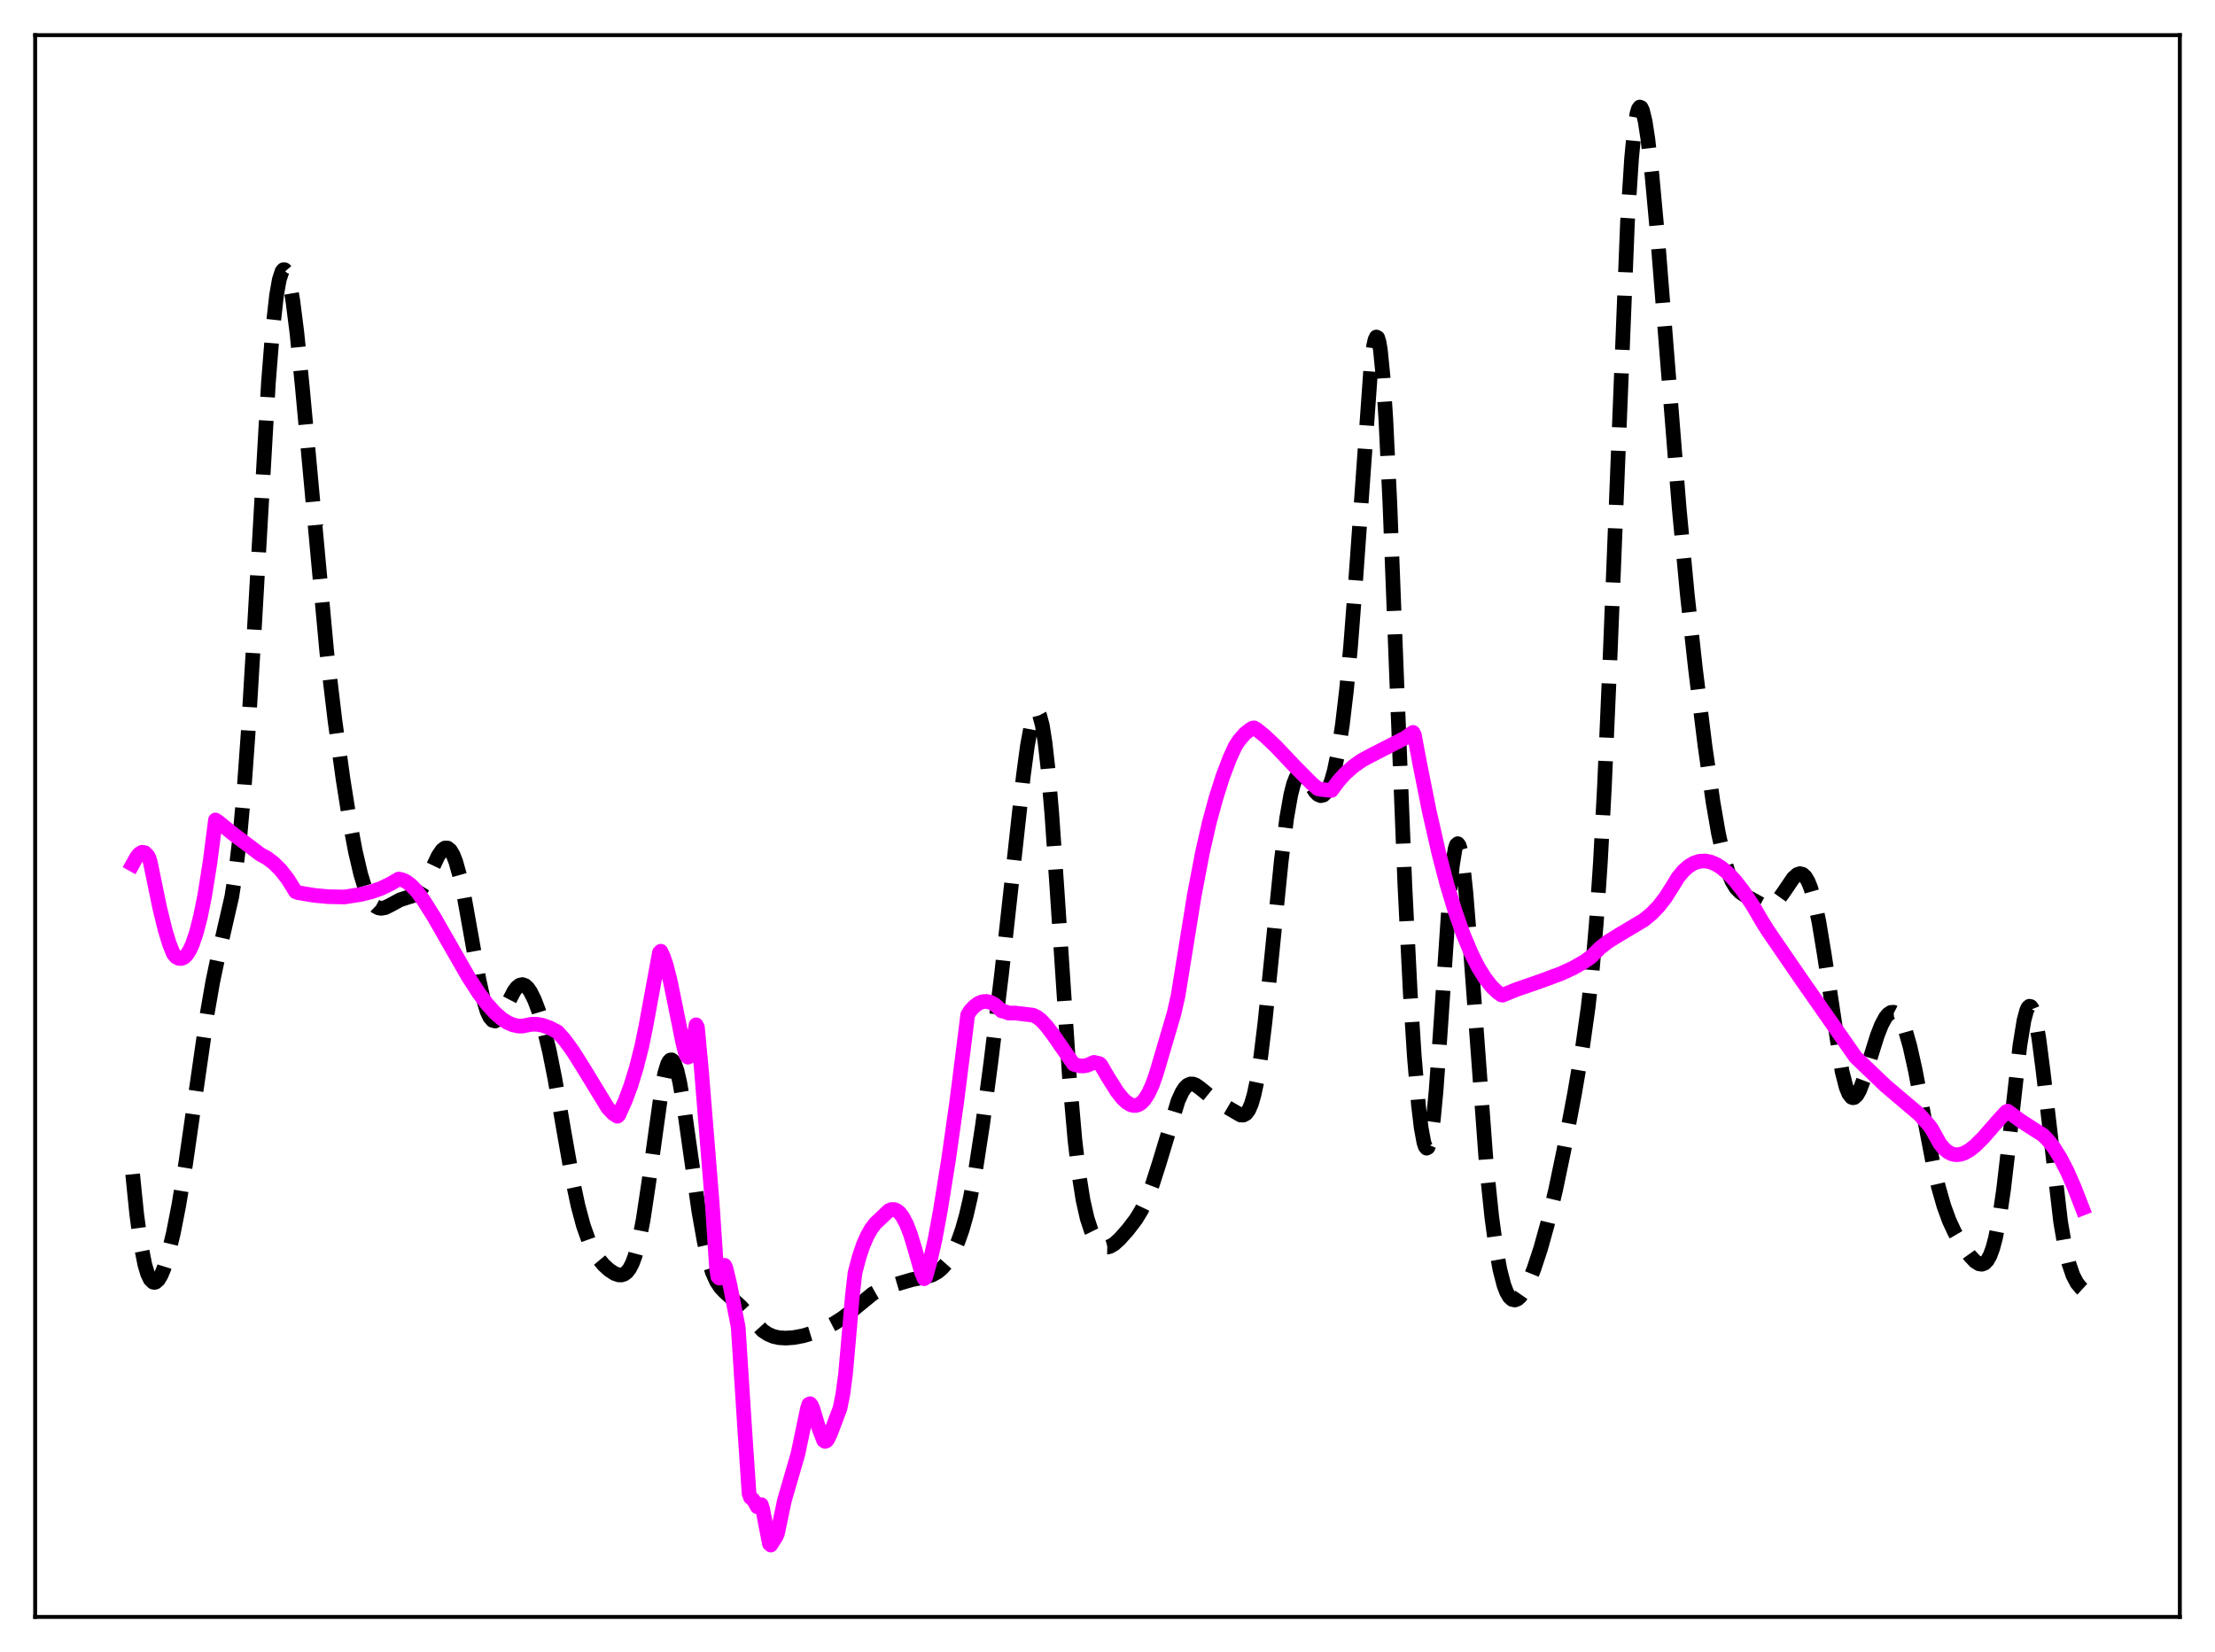 <?xml version="1.0" encoding="utf-8" standalone="no"?>
<!DOCTYPE svg PUBLIC "-//W3C//DTD SVG 1.1//EN"
  "http://www.w3.org/Graphics/SVG/1.1/DTD/svg11.dtd">
<svg xmlns:xlink="http://www.w3.org/1999/xlink" width="453.6pt" height="338.4pt" viewBox="0 0 453.6 338.4" xmlns="http://www.w3.org/2000/svg" version="1.1">
 <defs>
  <style type="text/css">*{stroke-linejoin: round; stroke-linecap: butt}</style>
 </defs>
 <g id="figure_1">
  <g id="patch_1">
   <path d="M 0 338.4 
L 453.6 338.4 
L 453.6 0 
L 0 0 
z
" style="fill: #ffffff"/>
  </g>
  <g id="axes_1">
   <g id="patch_2">
    <path d="M 7.2 331.2 
L 446.4 331.2 
L 446.4 7.2 
L 7.2 7.2 
z
" style="fill: #ffffff"/>
   </g>
   <g id="matplotlib.axis_1"/>
   <g id="matplotlib.axis_2"/>
   <g id="line2d_1">
    <path d="M 27.164 240.513 
L 27.998 248.729 
L 28.832 254.86 
L 29.666 259.066 
L 30.222 260.913 
L 30.778 262.075 
L 31.334 262.621 
L 31.612 262.683 
L 31.89 262.614 
L 32.446 262.111 
L 33.003 261.165 
L 33.559 259.825 
L 34.393 257.162 
L 35.505 252.553 
L 36.617 246.877 
L 38.007 238.459 
L 39.954 224.883 
L 42.456 207.503 
L 43.568 201.106 
L 44.68 195.82 
L 47.461 183.704 
L 48.295 178.38 
L 49.129 171.272 
L 49.963 161.989 
L 50.797 150.413 
L 51.91 131.908 
L 54.968 78.405 
L 55.802 67.883 
L 56.636 60.442 
L 57.193 57.292 
L 57.749 55.583 
L 58.027 55.252 
L 58.305 55.257 
L 58.583 55.586 
L 58.861 56.227 
L 59.417 58.391 
L 59.973 61.63 
L 60.807 68.203 
L 61.919 79.365 
L 66.924 133.609 
L 68.592 147.58 
L 70.261 159.679 
L 71.651 168.413 
L 72.763 174.335 
L 73.875 179.095 
L 74.709 181.818 
L 75.543 183.813 
L 76.378 185.124 
L 76.934 185.66 
L 77.49 185.96 
L 78.046 186.059 
L 78.88 185.912 
L 79.992 185.366 
L 81.939 184.3 
L 83.329 183.86 
L 84.719 183.414 
L 85.553 182.861 
L 86.387 181.926 
L 87.221 180.566 
L 88.334 178.251 
L 89.724 175.327 
L 90.558 174.111 
L 91.114 173.707 
L 91.67 173.71 
L 92.226 174.167 
L 92.782 175.1 
L 93.338 176.513 
L 94.172 179.491 
L 95.007 183.367 
L 96.397 191.139 
L 98.065 200.551 
L 98.899 204.356 
L 99.733 207.131 
L 100.289 208.327 
L 100.846 208.989 
L 101.402 209.146 
L 101.958 208.856 
L 102.514 208.197 
L 103.348 206.734 
L 105.294 202.978 
L 105.85 202.25 
L 106.406 201.803 
L 106.963 201.669 
L 107.519 201.859 
L 108.075 202.362 
L 108.631 203.158 
L 109.465 204.84 
L 110.299 207.045 
L 111.411 210.754 
L 112.523 215.393 
L 113.636 220.979 
L 115.582 232.283 
L 117.25 241.697 
L 118.362 246.934 
L 119.475 251.088 
L 120.587 254.211 
L 121.421 255.99 
L 122.533 257.79 
L 123.645 259.126 
L 124.757 260.14 
L 125.87 260.862 
L 126.704 261.146 
L 127.26 261.159 
L 127.816 260.983 
L 128.372 260.568 
L 128.928 259.855 
L 129.484 258.783 
L 130.04 257.29 
L 130.874 254.148 
L 131.709 249.845 
L 132.821 242.448 
L 135.601 222.396 
L 136.157 219.733 
L 136.713 217.946 
L 136.991 217.413 
L 137.269 217.129 
L 137.548 217.095 
L 137.826 217.309 
L 138.104 217.766 
L 138.66 219.363 
L 139.216 221.777 
L 140.05 226.6 
L 141.44 236.425 
L 143.108 248.092 
L 144.221 254.354 
L 145.055 257.951 
L 145.889 260.613 
L 146.723 262.472 
L 147.557 263.73 
L 148.391 264.61 
L 151.728 267.648 
L 156.177 272.547 
L 157.289 273.284 
L 158.401 273.753 
L 159.513 274.003 
L 160.903 274.09 
L 162.572 273.972 
L 164.518 273.606 
L 166.742 272.928 
L 168.967 272.023 
L 170.913 271.025 
L 172.581 269.952 
L 174.528 268.427 
L 178.698 265.013 
L 180.088 264.226 
L 181.757 263.578 
L 186.762 262.113 
L 189.542 261.561 
L 190.932 261.136 
L 192.044 260.508 
L 192.879 259.805 
L 193.713 258.868 
L 194.547 257.667 
L 195.381 256.154 
L 196.215 254.258 
L 197.049 251.886 
L 197.883 248.937 
L 198.717 245.324 
L 199.83 239.408 
L 201.22 230.374 
L 202.888 217.824 
L 205.112 199.463 
L 207.337 179.252 
L 209.561 158.964 
L 210.395 152.775 
L 211.229 148.247 
L 211.786 146.45 
L 212.064 145.982 
L 212.342 145.824 
L 212.62 145.995 
L 212.898 146.505 
L 213.454 148.584 
L 214.01 152.097 
L 214.566 157.007 
L 215.4 166.728 
L 216.512 182.909 
L 219.015 220.796 
L 220.127 233.5 
L 220.961 240.616 
L 221.795 245.847 
L 222.629 249.544 
L 223.463 252.082 
L 224.298 253.774 
L 225.132 254.827 
L 225.688 255.236 
L 226.244 255.438 
L 226.8 255.45 
L 227.356 255.294 
L 228.19 254.795 
L 229.302 253.783 
L 230.971 251.906 
L 232.639 249.72 
L 233.751 247.884 
L 234.863 245.557 
L 235.975 242.668 
L 237.366 238.332 
L 241.258 225.47 
L 242.092 223.665 
L 242.649 222.824 
L 243.205 222.285 
L 243.761 222.035 
L 244.317 222.041 
L 244.873 222.256 
L 245.707 222.845 
L 248.766 225.324 
L 254.048 228.397 
L 254.605 228.409 
L 255.161 228.108 
L 255.717 227.374 
L 256.273 226.092 
L 256.829 224.164 
L 257.385 221.526 
L 258.219 216.198 
L 259.053 209.365 
L 260.443 195.704 
L 262.39 176.299 
L 263.502 167.529 
L 264.336 162.791 
L 264.892 160.606 
L 265.448 159.194 
L 266.004 158.496 
L 266.282 158.386 
L 266.56 158.415 
L 267.117 158.82 
L 267.951 159.994 
L 269.341 162.168 
L 269.897 162.731 
L 270.453 162.982 
L 271.009 162.86 
L 271.565 162.32 
L 272.121 161.335 
L 272.677 159.873 
L 273.234 157.9 
L 274.068 153.886 
L 274.902 148.444 
L 275.736 141.389 
L 276.57 132.571 
L 277.682 118.099 
L 280.741 75.11 
L 281.297 70.846 
L 281.575 69.603 
L 281.853 69.031 
L 282.131 69.172 
L 282.409 70.061 
L 282.687 71.714 
L 283.243 77.319 
L 283.799 85.84 
L 284.633 103.211 
L 286.024 139.15 
L 287.692 181.2 
L 288.804 203.443 
L 289.638 216.447 
L 290.472 226.274 
L 291.028 230.962 
L 291.585 233.995 
L 291.863 234.834 
L 292.141 235.191 
L 292.419 235.047 
L 292.697 234.388 
L 292.975 233.205 
L 293.531 229.289 
L 294.087 223.45 
L 294.921 211.898 
L 296.867 182.965 
L 297.423 177.344 
L 297.98 173.886 
L 298.258 173.046 
L 298.536 172.811 
L 298.814 173.176 
L 299.092 174.118 
L 299.648 177.6 
L 300.204 182.901 
L 301.038 193.277 
L 304.375 238.466 
L 305.487 249.237 
L 306.321 255.413 
L 307.155 260.042 
L 307.989 263.26 
L 308.545 264.705 
L 309.101 265.655 
L 309.657 266.164 
L 310.214 266.288 
L 310.77 266.079 
L 311.326 265.581 
L 312.16 264.382 
L 312.994 262.735 
L 314.106 259.972 
L 315.496 255.749 
L 316.887 250.758 
L 318.555 243.789 
L 320.223 235.799 
L 322.448 224.002 
L 324.116 214.239 
L 325.228 206.331 
L 326.062 198.801 
L 326.896 189.148 
L 327.73 176.739 
L 328.564 161.173 
L 329.677 135.647 
L 333.291 45.373 
L 334.125 32.412 
L 334.681 26.653 
L 335.238 23.206 
L 335.516 22.308 
L 335.794 21.927 
L 336.072 22.03 
L 336.35 22.58 
L 336.906 24.87 
L 337.462 28.492 
L 338.296 35.815 
L 339.408 47.957 
L 341.355 72.527 
L 343.857 103.935 
L 345.525 121.673 
L 347.194 136.894 
L 349.14 152.65 
L 350.808 164.328 
L 351.92 170.73 
L 353.032 175.746 
L 353.867 178.545 
L 354.701 180.559 
L 355.535 181.908 
L 356.369 182.769 
L 357.481 183.512 
L 361.374 185.64 
L 362.208 185.671 
L 362.764 185.491 
L 363.32 185.14 
L 364.154 184.308 
L 365.266 182.761 
L 367.213 179.892 
L 368.047 179.132 
L 368.603 178.947 
L 369.159 179.089 
L 369.715 179.606 
L 370.271 180.543 
L 370.827 181.927 
L 371.661 184.88 
L 372.496 188.873 
L 373.608 195.616 
L 377.222 219.427 
L 378.057 222.698 
L 378.613 224.06 
L 379.169 224.755 
L 379.447 224.86 
L 379.725 224.814 
L 380.281 224.301 
L 380.837 223.302 
L 381.671 221.116 
L 383.061 216.536 
L 384.452 212.096 
L 385.286 209.967 
L 386.12 208.417 
L 386.676 207.745 
L 387.232 207.381 
L 387.788 207.337 
L 388.344 207.623 
L 388.9 208.252 
L 389.456 209.233 
L 390.291 211.38 
L 391.125 214.317 
L 392.237 219.304 
L 393.905 228.165 
L 395.851 238.3 
L 396.964 243.123 
L 398.076 247.025 
L 399.188 250.071 
L 400.3 252.448 
L 401.69 254.826 
L 403.359 257.179 
L 404.471 258.37 
L 405.305 258.887 
L 405.861 258.961 
L 406.417 258.748 
L 406.973 258.179 
L 407.529 257.183 
L 408.085 255.684 
L 408.641 253.614 
L 409.476 249.331 
L 410.31 243.602 
L 411.422 234.079 
L 413.646 214.139 
L 414.48 209.015 
L 415.037 206.947 
L 415.315 206.371 
L 415.593 206.113 
L 415.871 206.175 
L 416.149 206.554 
L 416.427 207.243 
L 416.983 209.496 
L 417.539 212.787 
L 418.373 219.222 
L 421.988 250.301 
L 422.822 255.139 
L 423.656 258.721 
L 424.49 261.194 
L 425.324 262.798 
L 426.158 263.811 
L 426.436 264.064 
L 426.436 264.064 
" clip-path="url(#p3b428438d2)" style="fill: none; stroke-dasharray: 11.1,4.8; stroke-dashoffset: 0; stroke: #000000; stroke-width: 3"/>
   </g>
   <g id="line2d_2">
    <path d="M 27.164 177.035 
L 27.998 175.542 
L 28.554 174.881 
L 29.11 174.564 
L 29.666 174.654 
L 30.222 175.216 
L 30.5 175.701 
L 30.778 176.591 
L 32.725 186.04 
L 33.837 190.555 
L 34.671 193.298 
L 35.505 195.363 
L 36.061 196.023 
L 36.617 196.318 
L 37.173 196.336 
L 37.729 196.077 
L 38.285 195.506 
L 38.842 194.629 
L 39.398 193.424 
L 40.232 190.966 
L 41.066 187.7 
L 41.9 183.566 
L 43.012 176.629 
L 44.124 167.955 
L 44.68 168.33 
L 47.739 170.811 
L 53.3 174.997 
L 54.69 175.751 
L 56.08 176.81 
L 57.471 178.206 
L 58.861 179.968 
L 59.973 181.733 
L 60.529 182.659 
L 61.085 182.857 
L 64.422 183.409 
L 67.202 183.666 
L 70.539 183.736 
L 73.875 183.212 
L 76.1 182.658 
L 78.046 181.966 
L 79.992 181.022 
L 81.66 180.054 
L 82.495 180.251 
L 83.329 180.676 
L 84.163 181.319 
L 85.275 182.466 
L 86.665 184.311 
L 88.89 187.848 
L 91.67 192.705 
L 95.841 199.996 
L 98.065 203.434 
L 99.733 205.662 
L 101.402 207.507 
L 102.792 208.714 
L 103.904 209.437 
L 105.016 209.926 
L 106.128 210.169 
L 106.963 210.186 
L 108.075 209.955 
L 108.909 209.799 
L 110.021 209.809 
L 111.133 210.018 
L 112.523 210.512 
L 114.192 211.384 
L 115.582 212.951 
L 117.25 215.223 
L 119.197 218.298 
L 124.479 226.954 
L 125.592 228.116 
L 126.426 228.648 
L 126.704 228.424 
L 128.094 225.315 
L 129.206 222.314 
L 130.318 218.696 
L 131.431 214.29 
L 132.265 210.212 
L 135.045 195.107 
L 135.323 194.84 
L 135.879 196.031 
L 136.435 197.704 
L 137.269 200.986 
L 138.382 206.428 
L 139.772 213.321 
L 140.328 215.556 
L 140.606 216.251 
L 140.884 216.549 
L 141.162 216.412 
L 141.44 215.797 
L 141.718 214.656 
L 142.552 209.913 
L 142.83 210.456 
L 143.665 219.483 
L 145.889 246.967 
L 146.723 259.618 
L 147.001 261.505 
L 147.279 261.79 
L 147.557 261.751 
L 147.835 261.337 
L 148.113 260.497 
L 148.391 259.173 
L 148.669 259.772 
L 149.503 263.298 
L 151.172 271.842 
L 152.562 293.527 
L 153.396 305.913 
L 153.674 306.72 
L 154.23 307.185 
L 154.786 308.077 
L 155.064 308.62 
L 155.342 308.688 
L 155.62 308.242 
L 155.899 308.203 
L 156.177 309.057 
L 157.567 316.219 
L 157.845 316.473 
L 158.401 315.603 
L 158.957 314.716 
L 159.235 314.039 
L 160.625 307.397 
L 163.406 297.82 
L 165.352 288.523 
L 165.63 287.646 
L 165.908 287.53 
L 166.186 287.883 
L 166.464 288.543 
L 167.576 292.219 
L 168.689 295.086 
L 168.967 295.253 
L 169.245 295.139 
L 169.523 294.796 
L 170.079 293.616 
L 172.025 288.467 
L 172.581 285.726 
L 173.137 281.604 
L 173.693 275.419 
L 174.528 265.663 
L 175.084 260.771 
L 175.918 257.558 
L 176.752 255.068 
L 177.586 253.152 
L 178.42 251.69 
L 179.254 250.59 
L 180.366 249.538 
L 182.035 247.956 
L 182.591 247.747 
L 183.147 247.751 
L 183.703 247.985 
L 184.259 248.463 
L 184.815 249.192 
L 185.649 250.769 
L 186.483 252.934 
L 187.318 255.693 
L 188.708 260.594 
L 189.264 261.928 
L 189.542 261.661 
L 190.376 258.709 
L 191.488 253.839 
L 192.6 247.787 
L 194.269 237.396 
L 195.937 225.607 
L 197.883 210.226 
L 198.161 207.896 
L 198.717 206.991 
L 199.552 206.108 
L 200.386 205.505 
L 201.22 205.177 
L 202.054 205.12 
L 202.888 205.328 
L 203.722 205.798 
L 204.556 206.521 
L 205.112 207.063 
L 205.947 207.257 
L 206.503 207.509 
L 207.893 207.505 
L 211.508 207.933 
L 212.342 208.318 
L 213.176 208.957 
L 214.288 210.13 
L 215.678 211.972 
L 219.849 217.976 
L 220.961 218.3 
L 221.795 218.359 
L 222.629 218.221 
L 223.463 217.847 
L 224.02 217.608 
L 225.132 217.859 
L 225.41 218.089 
L 226.8 220.482 
L 228.746 223.577 
L 229.858 224.984 
L 230.693 225.776 
L 231.527 226.281 
L 232.083 226.437 
L 232.639 226.433 
L 233.195 226.253 
L 233.751 225.885 
L 234.307 225.311 
L 235.141 224.044 
L 235.975 222.243 
L 236.81 219.87 
L 240.424 207.599 
L 241.258 203.919 
L 244.595 183.257 
L 246.263 174.534 
L 247.653 168.452 
L 249.044 163.355 
L 250.434 158.996 
L 251.824 155.342 
L 252.936 152.896 
L 253.77 151.623 
L 254.883 150.33 
L 255.995 149.438 
L 256.551 149.133 
L 256.829 149.093 
L 257.385 149.426 
L 259.053 150.772 
L 261.278 152.887 
L 265.17 156.997 
L 268.507 160.368 
L 269.897 161.575 
L 270.453 161.683 
L 272.121 161.864 
L 272.677 161.907 
L 274.068 160.016 
L 275.458 158.472 
L 277.126 156.986 
L 278.794 155.799 
L 280.741 154.74 
L 287.692 151.187 
L 289.36 150.022 
L 289.638 150.523 
L 290.75 156.439 
L 292.697 166.185 
L 294.643 174.729 
L 296.311 181.133 
L 297.98 186.653 
L 299.648 191.376 
L 301.316 195.347 
L 302.706 198.096 
L 304.097 200.344 
L 305.487 202.105 
L 306.599 203.176 
L 307.433 203.787 
L 307.711 203.842 
L 310.492 202.708 
L 315.496 200.974 
L 319.667 199.429 
L 322.169 198.272 
L 324.394 197.005 
L 325.784 196.03 
L 327.73 194.102 
L 329.399 192.816 
L 331.623 191.443 
L 336.628 188.463 
L 338.296 187.078 
L 339.686 185.623 
L 341.077 183.826 
L 342.467 181.626 
L 343.579 179.8 
L 344.691 178.437 
L 345.803 177.437 
L 346.915 176.773 
L 348.028 176.421 
L 349.14 176.356 
L 350.252 176.556 
L 351.364 177.01 
L 352.476 177.698 
L 353.867 178.859 
L 355.257 180.329 
L 356.925 182.456 
L 358.871 185.363 
L 361.096 189.145 
L 362.208 190.89 
L 368.881 200.612 
L 380.003 216.54 
L 386.12 222.396 
L 393.071 228.291 
L 395.017 230.476 
L 395.573 231.231 
L 397.242 234.234 
L 398.076 235.254 
L 398.91 235.958 
L 399.744 236.377 
L 400.578 236.533 
L 401.412 236.46 
L 402.246 236.19 
L 403.359 235.563 
L 404.471 234.687 
L 406.139 233.032 
L 409.476 229.21 
L 410.866 227.72 
L 411.144 227.598 
L 413.646 229.468 
L 416.427 231.27 
L 418.373 232.499 
L 419.485 233.638 
L 420.597 235.079 
L 421.988 237.306 
L 423.378 240.012 
L 424.768 243.187 
L 426.436 247.481 
L 426.436 247.481 
" clip-path="url(#p3b428438d2)" style="fill: none; stroke: #ff00ff; stroke-width: 3; stroke-linecap: square"/>
   </g>
   <g id="patch_3">
    <path d="M 7.2 331.2 
L 7.2 7.2 
" style="fill: none; stroke: #000000; stroke-width: 0.8; stroke-linejoin: miter; stroke-linecap: square"/>
   </g>
   <g id="patch_4">
    <path d="M 446.4 331.2 
L 446.4 7.2 
" style="fill: none; stroke: #000000; stroke-width: 0.8; stroke-linejoin: miter; stroke-linecap: square"/>
   </g>
   <g id="patch_5">
    <path d="M 7.2 331.2 
L 446.4 331.2 
" style="fill: none; stroke: #000000; stroke-width: 0.8; stroke-linejoin: miter; stroke-linecap: square"/>
   </g>
   <g id="patch_6">
    <path d="M 7.2 7.2 
L 446.4 7.2 
" style="fill: none; stroke: #000000; stroke-width: 0.8; stroke-linejoin: miter; stroke-linecap: square"/>
   </g>
  </g>
 </g>
 <defs>
  <clipPath id="p3b428438d2">
   <rect x="7.2" y="7.2" width="439.2" height="324"/>
  </clipPath>
 </defs>
</svg>
